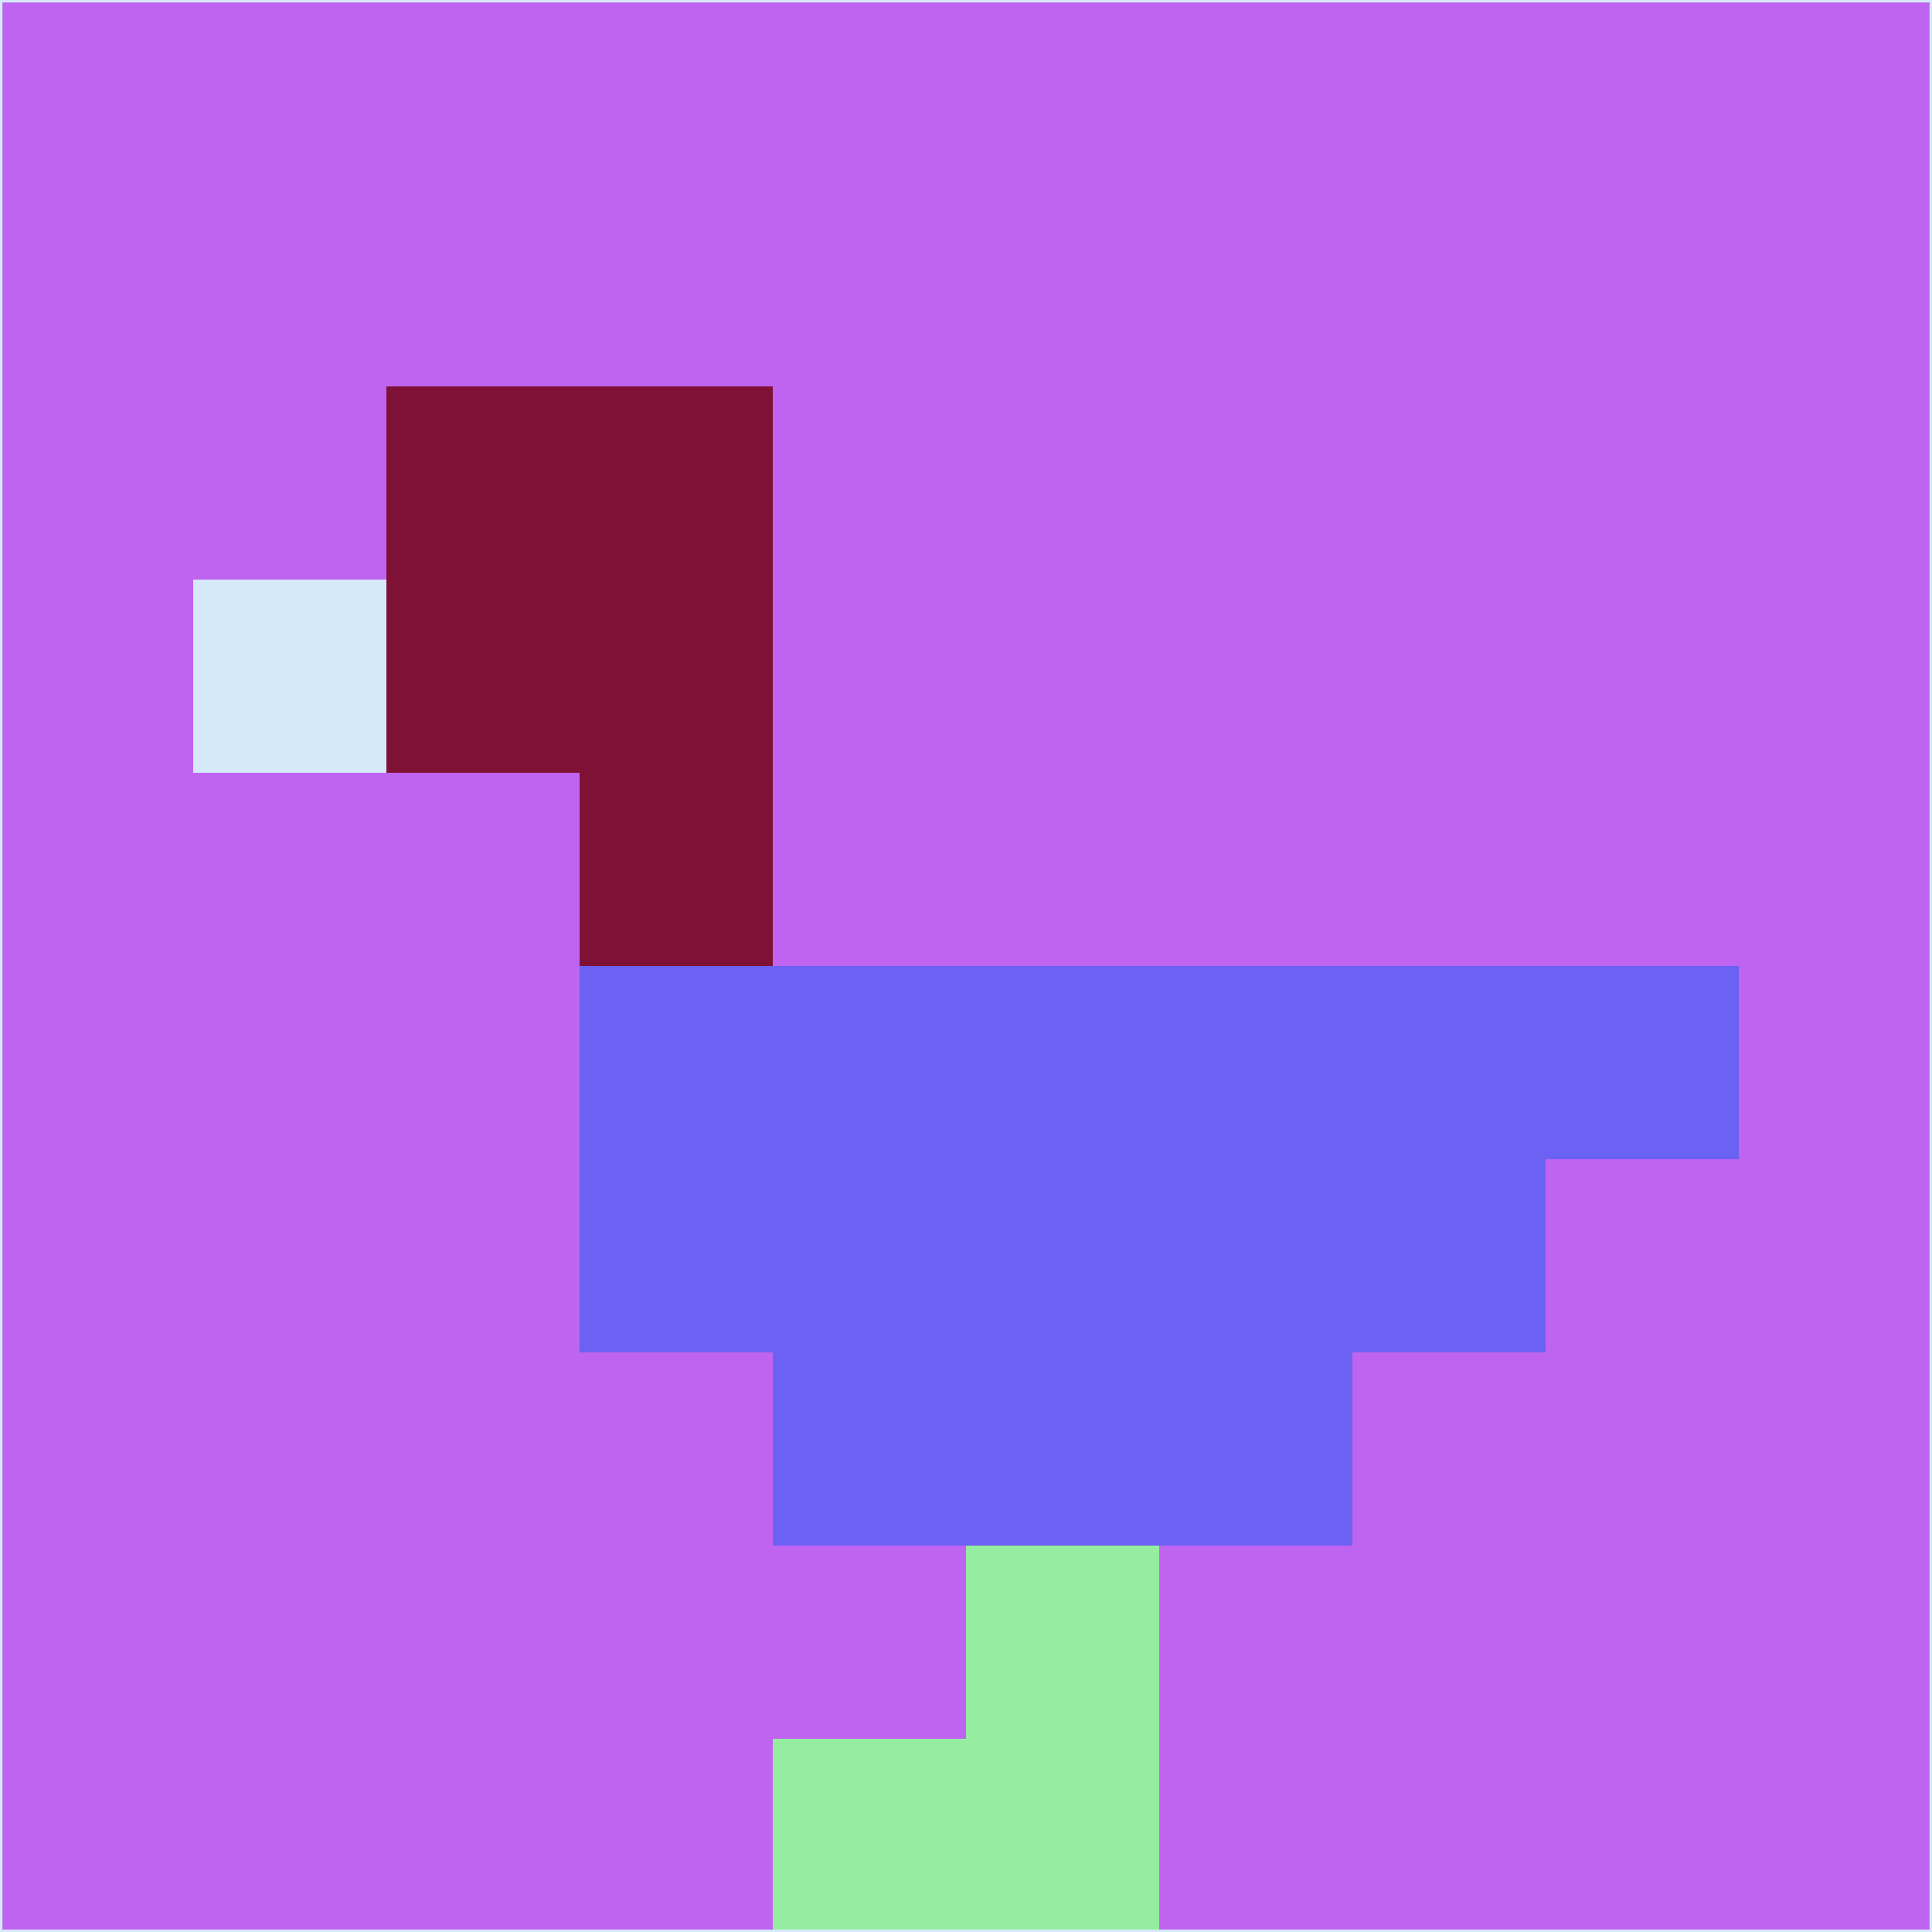 <svg xmlns="http://www.w3.org/2000/svg" version="1.1" width="785" height="785">
  <title>'goose-pfp-694263' by Dmitri Cherniak (Cyberpunk Edition)</title>
  <desc>
    seed=867196
    backgroundColor=#bf64f1
    padding=20
    innerPadding=0
    timeout=500
    dimension=1
    border=false
    Save=function(){return n.handleSave()}
    frame=12

    Rendered at 2024-09-15T22:37:00.520Z
    Generated in 1ms
    Modified for Cyberpunk theme with new color scheme
  </desc>
  <defs/>
  <rect width="100%" height="100%" fill="#bf64f1"/>
  <g>
    <g id="0-0">
      <rect x="0" y="0" height="785" width="785" fill="#bf64f1"/>
      <g>
        <!-- Neon blue -->
        <rect id="0-0-2-2-2-2" x="157" y="157" width="157" height="157" fill="#7f1137"/>
        <rect id="0-0-3-2-1-4" x="235.5" y="157" width="78.5" height="314" fill="#7f1137"/>
        <!-- Electric purple -->
        <rect id="0-0-4-5-5-1" x="314" y="392.5" width="392.5" height="78.5" fill="#6b61f2"/>
        <rect id="0-0-3-5-5-2" x="235.5" y="392.5" width="392.5" height="157" fill="#6b61f2"/>
        <rect id="0-0-4-5-3-3" x="314" y="392.5" width="235.5" height="235.5" fill="#6b61f2"/>
        <!-- Neon pink -->
        <rect id="0-0-1-3-1-1" x="78.5" y="235.5" width="78.5" height="78.5" fill="#d5e9fa"/>
        <!-- Cyber yellow -->
        <rect id="0-0-5-8-1-2" x="392.5" y="628" width="78.5" height="157" fill="#96eda1"/>
        <rect id="0-0-4-9-2-1" x="314" y="706.5" width="157" height="78.5" fill="#96eda1"/>
      </g>
      <rect x="0" y="0" stroke="#d5e9fa" stroke-width="2" height="785" width="785" fill="none"/>
    </g>
  </g>
  <script xmlns=""/>
</svg>